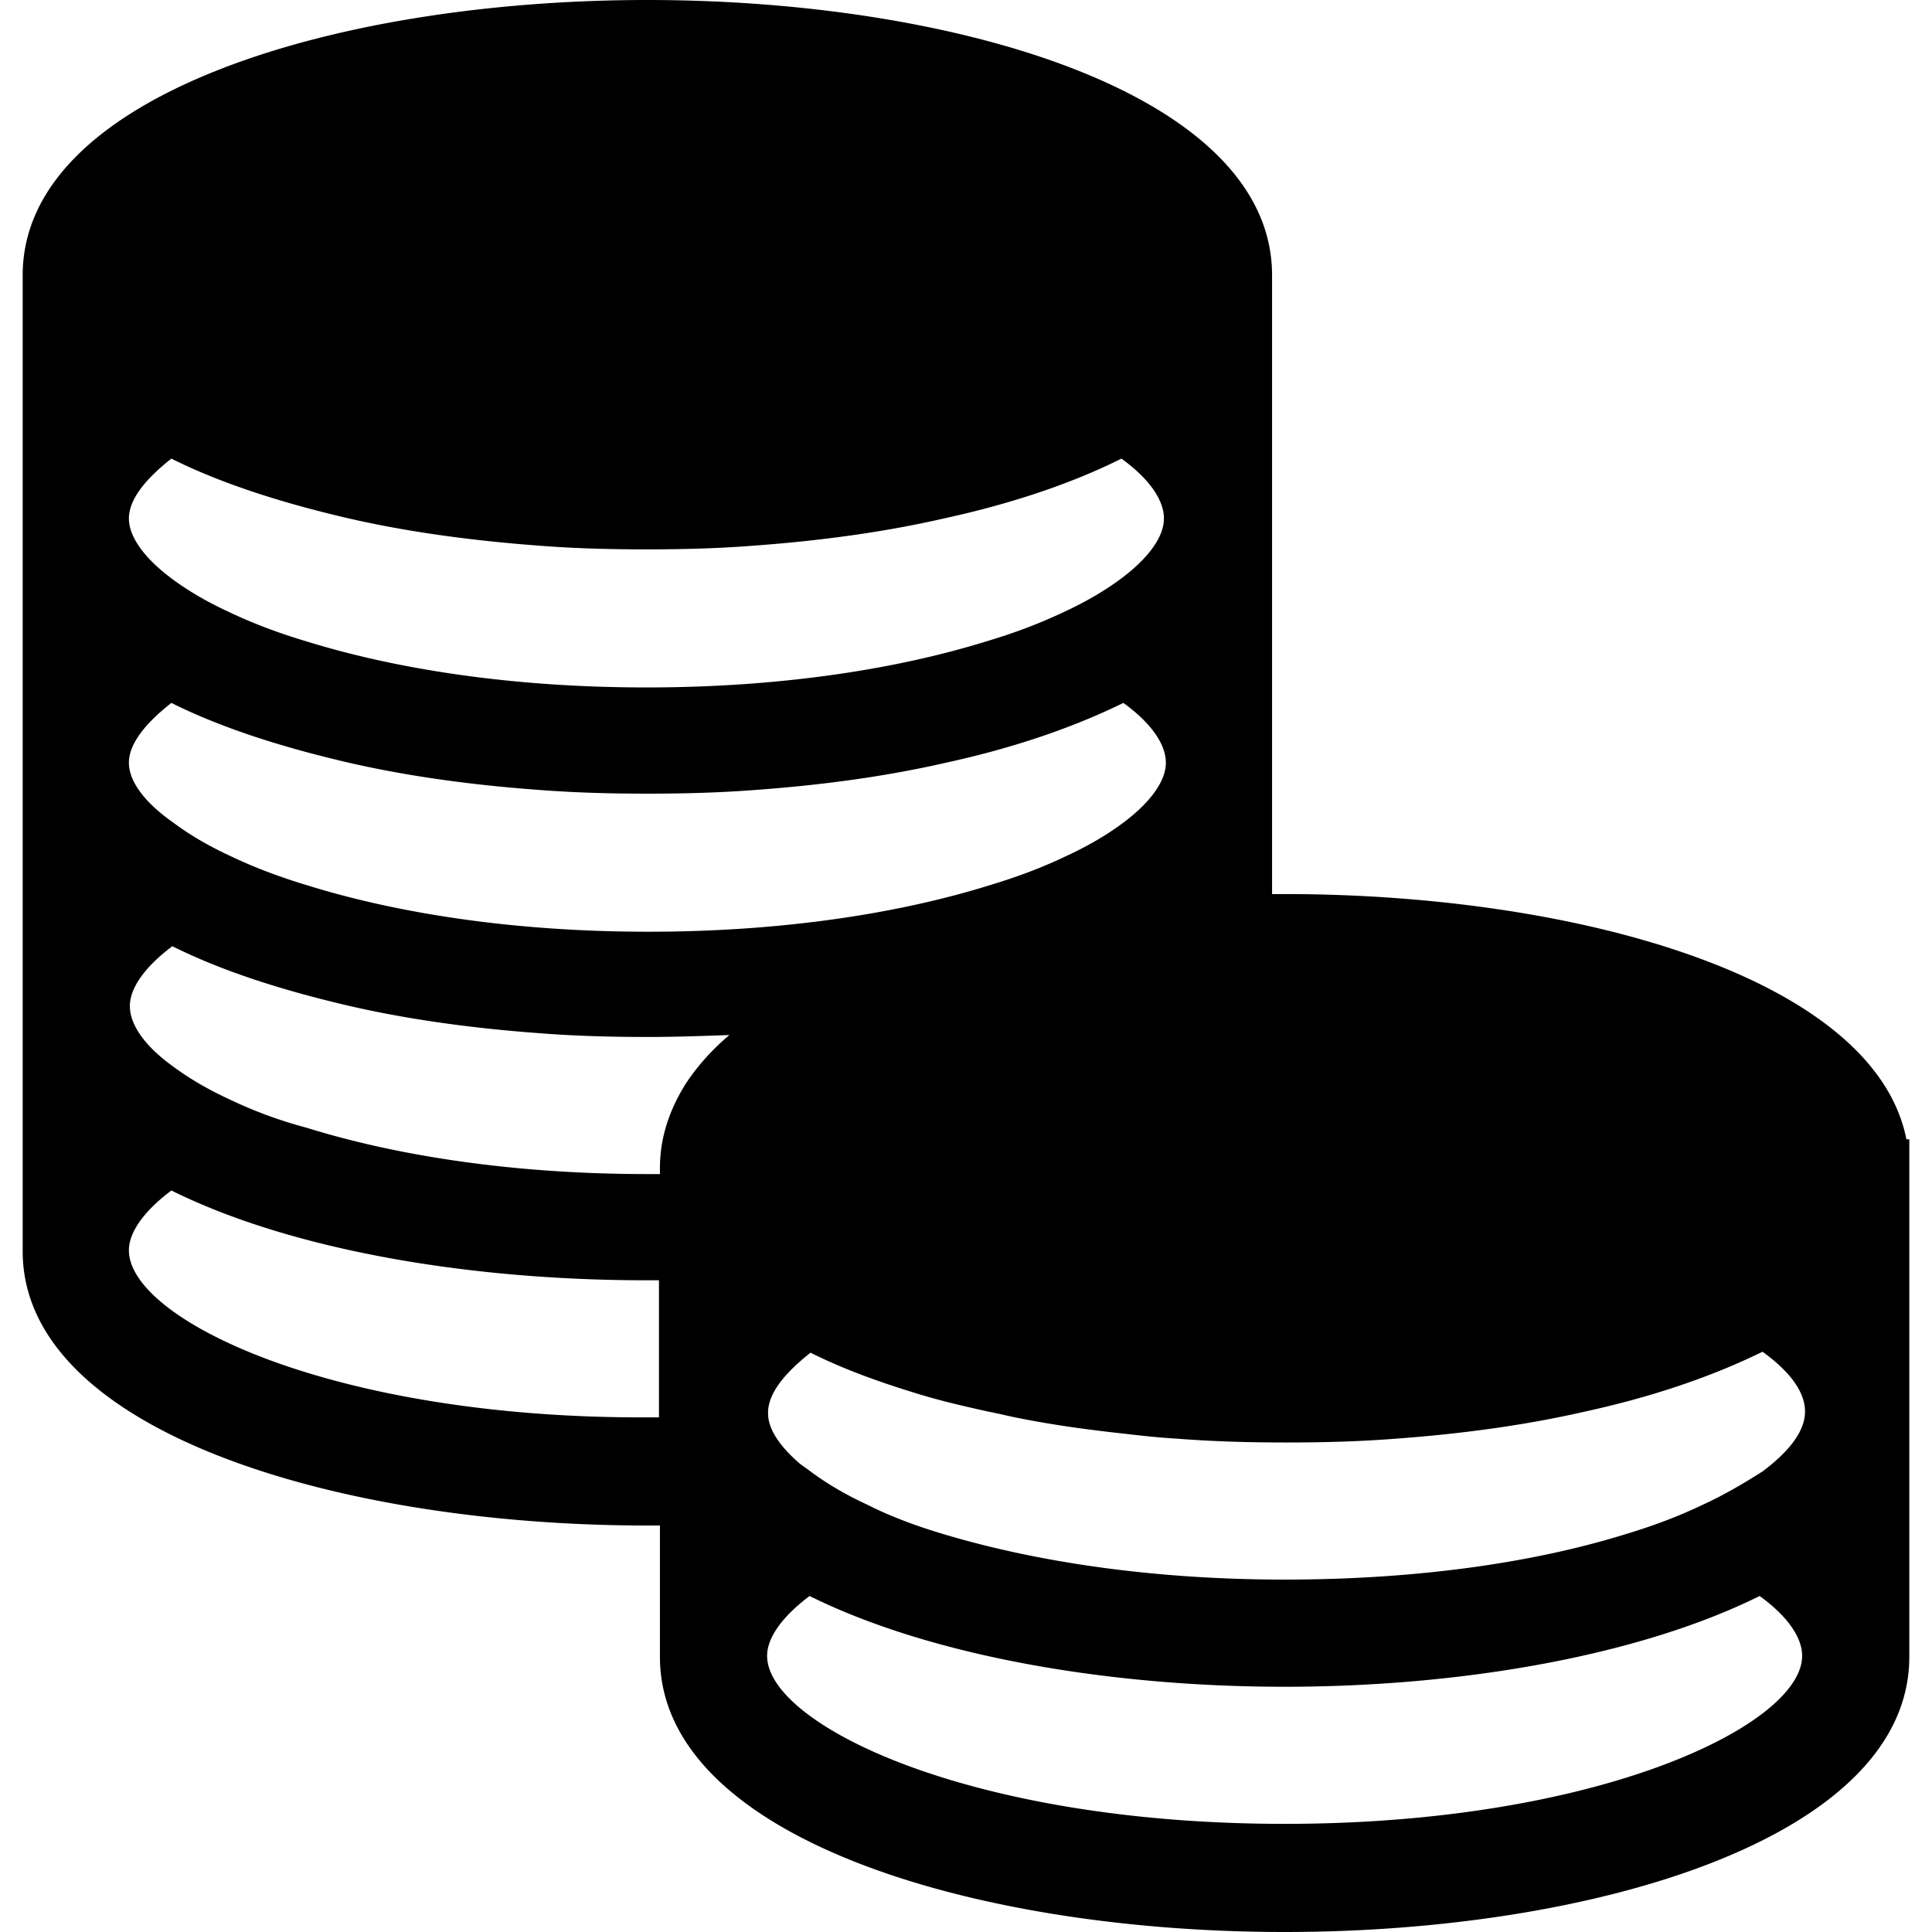 <?xml version="1.0" standalone="no"?><!DOCTYPE svg PUBLIC "-//W3C//DTD SVG 1.1//EN" "http://www.w3.org/Graphics/SVG/1.1/DTD/svg11.dtd"><svg t="1531226522541" class="icon" style="" viewBox="0 0 1024 1024" version="1.1" xmlns="http://www.w3.org/2000/svg" p-id="3391" xmlns:xlink="http://www.w3.org/1999/xlink" width="16" height="16"><defs><style type="text/css"></style></defs><path d="M1010.439 603.858c-16.888-85.461-173.993-129.983-329.563-129.983h-6.653V145.847C674.223 50.151 507.906 0 343.124 0S12.026 50.15 12.026 145.847V663.22c0 95.185 166.317 145.336 331.098 145.336h6.653v69.597c0 95.696 166.317 145.847 331.099 145.847s331.098-50.15 331.098-145.847V603.858h-1.535zM680.876 966.685c-167.34 0-274.295-52.71-274.295-89.044 0-9.723 8.188-20.981 22.516-31.728 63.968 31.728 158.13 48.104 251.779 48.104s187.81-16.376 251.778-48.104c14.84 10.747 22.516 22.005 22.516 31.728 0 36.334-106.954 89.044-274.294 89.044zM68.318 662.709c0-9.723 8.188-20.982 22.517-31.728 63.968 31.728 158.129 47.592 251.778 47.592h6.652v72.667h-6.652c-167.34 0.512-274.295-52.198-274.295-88.531z m833.631 135.1c-11.77 5.63-25.075 10.747-40.428 15.352-46.057 14.33-107.466 24.052-180.645 24.052-73.18 0-134.59-10.234-180.646-24.052-13.817-4.094-26.1-8.7-36.846-13.817l-3.07-1.535c-12.282-5.63-22.517-11.77-30.705-17.91-2.047-1.536-3.582-2.56-5.629-4.095-10.747-9.211-16.888-18.423-16.888-26.61v-0.512c0-9.723 8.188-20.47 22.517-31.728 16.376 8.187 34.287 14.84 54.245 20.981 12.794 4.094 26.099 7.164 39.916 10.235 5.63 1.023 11.258 2.559 16.888 3.582 17.91 3.582 36.845 6.141 55.78 8.188 8.7 1.024 17.91 2.047 27.122 2.559 19.446 1.535 38.893 2.047 58.34 2.047 19.445 0 38.892-0.512 58.338-2.047 34.798-2.559 68.574-7.165 99.79-14.33 35.31-7.675 67.038-18.422 94.16-31.727 14.841 10.746 22.518 21.493 22.518 31.728s-8.188 20.981-22.517 31.728c-9.723 6.141-19.958 12.282-32.24 17.911zM122.051 582.877c-12.282-5.63-22.517-11.77-30.705-17.911-14.84-10.747-22.516-22.005-22.516-31.729 0-9.723 8.187-20.981 22.516-31.728 26.611 13.306 58.85 23.54 94.161 31.728 31.217 7.165 64.992 11.77 99.79 14.33 19.447 1.534 38.381 2.046 57.827 2.046 14.33 0 29.17-0.512 43.499-1.023a119.937 119.937 0 0 0-23.029 25.587c-8.7 13.817-13.817 28.658-13.817 45.033v3.07h-6.653c-73.179 0-134.588-10.234-180.645-24.563-15.353-4.094-28.658-9.211-40.428-14.84z m-53.733-178.6c0-9.722 8.188-20.469 22.517-31.727 26.61 13.305 58.85 23.54 94.16 31.728 31.217 7.164 64.992 11.77 99.79 14.329 19.447 1.535 38.893 2.047 58.34 2.047 19.446 0 38.892-0.512 58.338-2.047 34.799-2.559 68.574-7.165 99.79-14.33 35.31-7.675 67.039-18.422 94.161-31.727 14.84 10.746 22.517 22.005 22.517 31.728 0 9.723-8.188 20.981-22.517 31.728-8.188 6.14-18.422 12.282-30.704 17.911-11.77 5.63-25.076 10.747-40.428 15.352-46.057 14.33-107.466 24.564-180.646 24.564-73.18 0-134.589-10.235-180.645-24.564-15.353-4.605-28.658-9.723-40.428-15.352-12.282-5.63-22.517-11.77-30.705-17.911-15.352-10.747-23.54-22.005-23.54-31.728z m0-129.47c0-9.724 8.188-20.47 22.517-31.729 26.61 13.306 58.85 23.54 94.16 31.729 31.217 7.164 65.504 11.77 99.79 14.328 18.935 1.536 38.381 2.047 57.828 2.047 19.446 0 38.892-0.511 57.827-2.047 34.798-2.558 68.573-7.164 99.79-14.328 35.31-7.677 67.55-18.423 94.16-31.729 14.841 10.747 22.518 22.005 22.518 31.729s-8.188 20.981-22.517 31.728c-8.188 6.14-18.423 12.282-30.705 17.91-11.77 5.63-25.075 10.747-40.428 15.353-46.057 14.329-107.466 24.564-180.645 24.564-73.18 0-134.589-10.235-180.646-24.564-15.352-4.606-28.658-9.723-40.428-15.352-12.282-5.63-22.517-11.77-30.704-17.911-14.33-10.747-22.517-22.005-22.517-31.728z" p-id="3392"></path></svg>